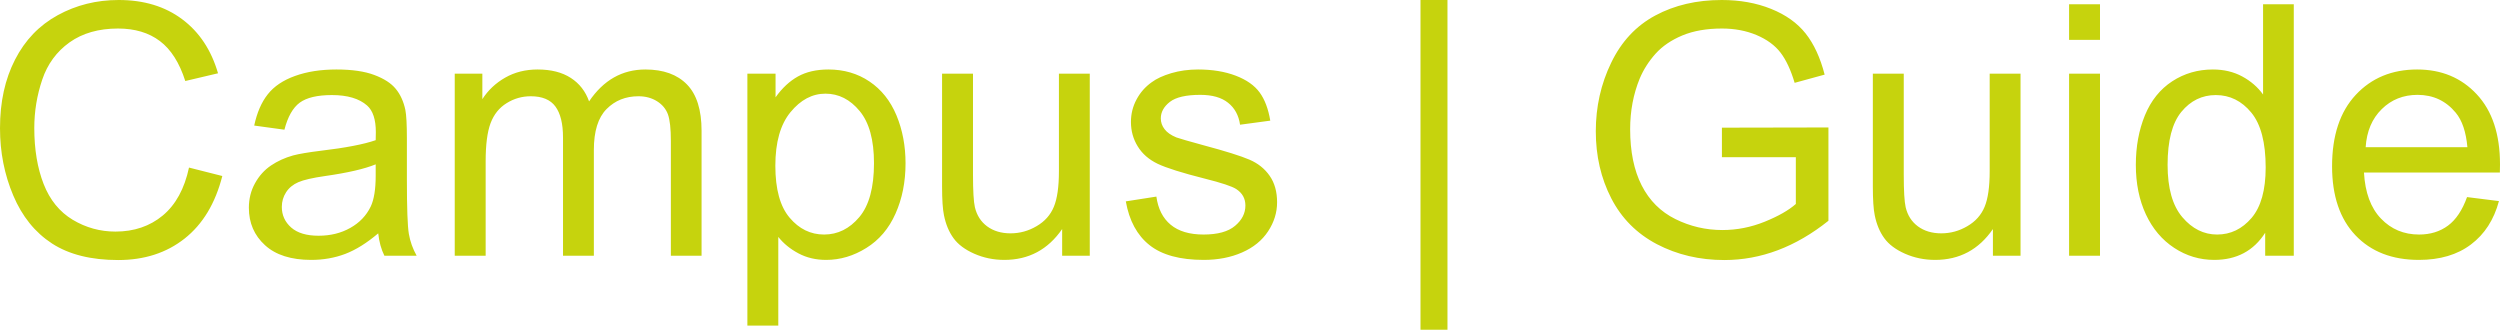 <svg xmlns="http://www.w3.org/2000/svg" viewBox="0 8.86 355.81 46.93" data-asc="0.9052734375"><g fill="#c6d30d"><g fill="#c6d30d" transform="translate(0, 0)"><path d="M26.90 32.71L31.64 33.91Q30.15 39.75 26.28 42.81Q22.41 45.87 16.82 45.87Q11.04 45.87 7.41 43.52Q3.78 41.16 1.89 36.69Q0 32.23 0 27.10Q0 21.51 2.14 17.35Q4.27 13.18 8.22 11.02Q12.16 8.86 16.89 8.86Q22.27 8.86 25.93 11.60Q29.59 14.33 31.03 19.29L26.37 20.39Q25.12 16.48 22.75 14.70Q20.39 12.92 16.80 12.92Q12.67 12.92 9.90 14.89Q7.13 16.87 6.01 20.20Q4.88 23.54 4.88 27.08Q4.88 31.64 6.21 35.05Q7.54 38.45 10.35 40.14Q13.16 41.82 16.43 41.82Q20.41 41.82 23.17 39.53Q25.93 37.23 26.90 32.71ZM53.83 42.07Q51.39 44.14 49.13 45.00Q46.88 45.85 44.29 45.85Q40.01 45.85 37.72 43.76Q35.42 41.67 35.42 38.43Q35.42 36.52 36.29 34.95Q37.16 33.37 38.56 32.42Q39.97 31.47 41.72 30.98Q43.02 30.64 45.63 30.32Q50.95 29.69 53.47 28.81Q53.49 27.91 53.49 27.66Q53.49 24.98 52.25 23.88Q50.56 22.39 47.24 22.39Q44.14 22.39 42.66 23.47Q41.19 24.56 40.48 27.32L36.18 26.73Q36.77 23.97 38.11 22.28Q39.45 20.58 41.99 19.67Q44.53 18.75 47.88 18.75Q51.20 18.75 53.27 19.53Q55.35 20.31 56.32 21.50Q57.30 22.68 57.69 24.49Q57.91 25.61 57.91 28.54L57.91 34.40Q57.91 40.53 58.19 42.15Q58.47 43.77 59.30 45.26L54.71 45.26Q54.03 43.90 53.83 42.07M53.47 32.25Q51.07 33.23 46.29 33.91Q43.58 34.30 42.46 34.79Q41.33 35.28 40.72 36.22Q40.11 37.16 40.11 38.31Q40.11 40.06 41.44 41.24Q42.77 42.41 45.34 42.41Q47.88 42.41 49.85 41.30Q51.83 40.19 52.76 38.26Q53.47 36.77 53.47 33.86L53.47 32.25ZM64.72 45.26L64.72 19.34L68.65 19.34L68.65 22.97Q69.87 21.07 71.90 19.91Q73.93 18.75 76.51 18.75Q79.39 18.75 81.24 19.95Q83.08 21.14 83.84 23.29Q86.91 18.75 91.85 18.75Q95.70 18.75 97.78 20.89Q99.85 23.02 99.85 27.47L99.85 45.26L95.48 45.26L95.48 28.93Q95.48 26.29 95.06 25.13Q94.63 23.97 93.51 23.27Q92.38 22.56 90.87 22.56Q88.13 22.56 86.33 24.38Q84.52 26.20 84.52 30.20L84.52 45.26L80.13 45.26L80.13 28.42Q80.13 25.49 79.05 24.02Q77.98 22.56 75.54 22.56Q73.68 22.56 72.11 23.54Q70.53 24.51 69.82 26.39Q69.12 28.27 69.12 31.81L69.12 45.26L64.72 45.26ZM106.37 55.20L106.37 19.34L110.38 19.34L110.38 22.71Q111.79 20.73 113.57 19.74Q115.36 18.75 117.90 18.75Q121.22 18.75 123.75 20.46Q126.29 22.17 127.59 25.28Q128.88 28.39 128.88 32.10Q128.88 36.08 127.45 39.27Q126.03 42.46 123.30 44.15Q120.58 45.85 117.58 45.85Q115.38 45.85 113.64 44.92Q111.89 43.99 110.77 42.58L110.77 55.20L106.37 55.20M110.35 32.45Q110.35 37.45 112.38 39.84Q114.40 42.24 117.29 42.24Q120.21 42.24 122.30 39.76Q124.39 37.28 124.39 32.08Q124.39 27.12 122.35 24.66Q120.31 22.19 117.48 22.19Q114.67 22.19 112.51 24.82Q110.35 27.44 110.35 32.45ZM151.17 45.26L151.17 41.46Q148.14 45.85 142.94 45.85Q140.65 45.85 138.66 44.97Q136.67 44.09 135.71 42.76Q134.74 41.43 134.35 39.50Q134.08 38.21 134.08 35.40L134.08 19.34L138.48 19.34L138.48 33.72Q138.48 37.16 138.75 38.35Q139.16 40.09 140.50 41.08Q141.85 42.07 143.82 42.07Q145.80 42.07 147.53 41.05Q149.27 40.04 149.99 38.29Q150.71 36.55 150.71 33.23L150.71 19.34L155.10 19.34L155.10 45.26L151.17 45.26ZM160.23 37.52L164.58 36.84Q164.94 39.45 166.61 40.84Q168.29 42.24 171.29 42.24Q174.32 42.24 175.78 41.00Q177.25 39.77 177.25 38.11Q177.25 36.62 175.95 35.77Q175.05 35.18 171.46 34.28Q166.63 33.06 164.76 32.17Q162.89 31.27 161.93 29.70Q160.96 28.13 160.96 26.22Q160.96 24.49 161.76 23.01Q162.55 21.53 163.92 20.56Q164.94 19.80 166.71 19.27Q168.48 18.75 170.51 18.75Q173.56 18.75 175.87 19.63Q178.17 20.51 179.27 22.01Q180.37 23.51 180.79 26.03L176.49 26.61Q176.20 24.61 174.79 23.49Q173.39 22.36 170.83 22.36Q167.80 22.36 166.50 23.36Q165.21 24.37 165.21 25.71Q165.21 26.56 165.75 27.25Q166.28 27.95 167.43 28.42Q168.09 28.66 171.31 29.54Q175.98 30.79 177.82 31.58Q179.66 32.37 180.71 33.89Q181.76 35.40 181.76 37.65Q181.76 39.84 180.48 41.78Q179.20 43.73 176.78 44.79Q174.37 45.85 171.31 45.85Q166.26 45.85 163.61 43.75Q160.96 41.65 160.23 37.52ZM202.17 55.79L202.17 8.86L206.01 8.86L206.01 55.79L202.17 55.79ZM245.07 31.23L245.07 27.03L260.23 27.00L260.23 40.28Q256.74 43.07 253.03 44.47Q249.32 45.87 245.41 45.87Q240.14 45.87 235.83 43.62Q231.52 41.36 229.32 37.08Q227.12 32.81 227.12 27.54Q227.12 22.31 229.31 17.79Q231.49 13.26 235.60 11.06Q239.70 8.86 245.04 8.86Q248.93 8.86 252.06 10.12Q255.20 11.38 256.98 13.62Q258.76 15.87 259.69 19.48L255.42 20.65Q254.61 17.92 253.42 16.36Q252.22 14.79 250 13.85Q247.78 12.92 245.07 12.92Q241.82 12.92 239.45 13.90Q237.08 14.89 235.63 16.50Q234.18 18.12 233.37 20.04Q232.01 23.36 232.01 27.25Q232.01 32.03 233.65 35.25Q235.30 38.48 238.45 40.04Q241.60 41.60 245.14 41.60Q248.22 41.60 251.15 40.42Q254.08 39.23 255.59 37.89L255.59 31.23L245.07 31.23ZM283.64 45.26L283.64 41.46Q280.62 45.85 275.42 45.85Q273.12 45.85 271.13 44.97Q269.14 44.09 268.18 42.76Q267.21 41.43 266.82 39.50Q266.55 38.21 266.55 35.40L266.55 19.34L270.95 19.34L270.95 33.72Q270.95 37.16 271.22 38.35Q271.63 40.09 272.97 41.08Q274.32 42.07 276.29 42.07Q278.27 42.07 280.00 41.05Q281.74 40.04 282.46 38.29Q283.18 36.55 283.18 33.23L283.18 19.34L287.57 19.34L287.57 45.26L283.64 45.26ZM294.48 14.53L294.48 9.47L298.88 9.47L298.88 14.53L294.48 14.53M294.48 45.26L294.48 19.34L298.88 19.34L298.88 45.26L294.48 45.26ZM322.39 45.26L322.39 41.99Q319.92 45.85 315.14 45.85Q312.04 45.85 309.44 44.14Q306.84 42.43 305.41 39.37Q303.98 36.30 303.98 32.32Q303.98 28.44 305.27 25.28Q306.57 22.12 309.16 20.43Q311.74 18.75 314.94 18.75Q317.29 18.75 319.12 19.74Q320.95 20.73 322.09 22.31L322.09 9.47L326.46 9.47L326.46 45.26L322.39 45.26M308.50 32.32Q308.50 37.30 310.60 39.77Q312.70 42.24 315.55 42.24Q318.43 42.24 320.45 39.88Q322.46 37.52 322.46 32.69Q322.46 27.37 320.41 24.88Q318.36 22.39 315.36 22.39Q312.43 22.39 310.46 24.78Q308.50 27.17 308.50 32.32ZM351.12 36.91L355.66 37.48Q354.59 41.46 351.68 43.65Q348.78 45.85 344.26 45.85Q338.57 45.85 335.24 42.35Q331.91 38.84 331.91 32.52Q331.91 25.98 335.28 22.36Q338.65 18.75 344.02 18.75Q349.22 18.75 352.51 22.29Q355.81 25.83 355.81 32.25Q355.81 32.64 355.79 33.42L336.45 33.42Q336.69 37.70 338.87 39.97Q341.04 42.24 344.29 42.24Q346.70 42.24 348.41 40.97Q350.12 39.70 351.12 36.91M336.69 29.81L351.17 29.81Q350.88 26.54 349.51 24.90Q347.41 22.36 344.07 22.36Q341.04 22.36 338.98 24.39Q336.91 26.42 336.69 29.81Z"/></g></g></svg>